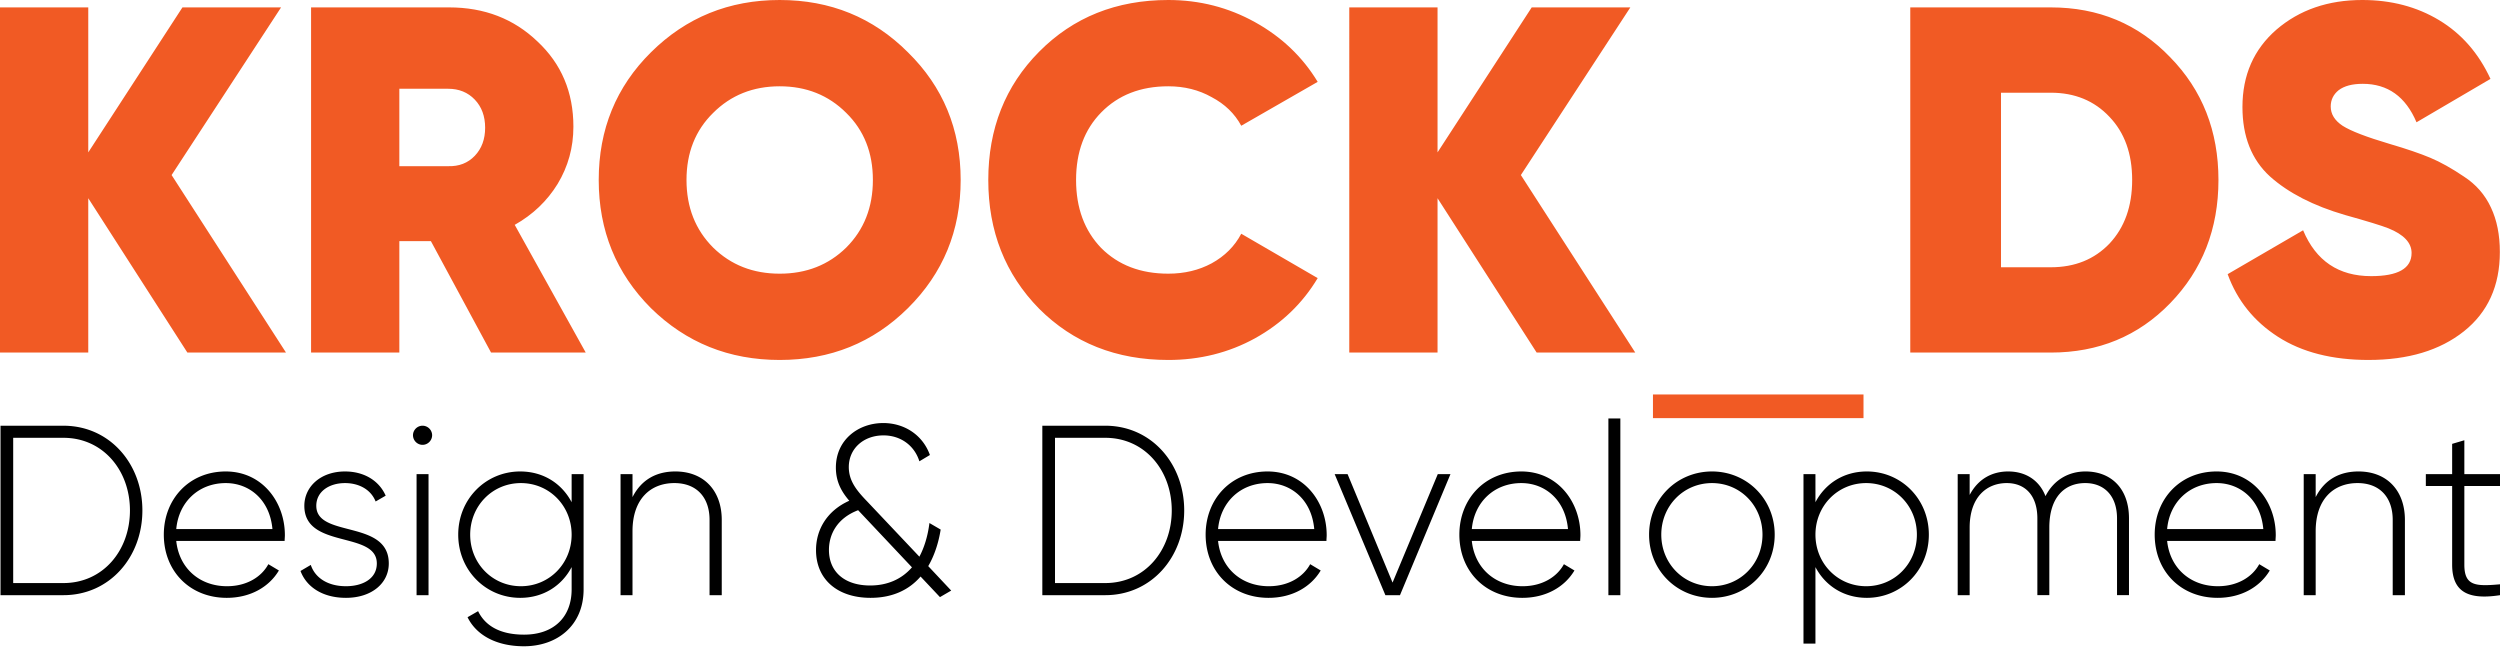 <svg width="242" height="63" fill="none" xmlns="http://www.w3.org/2000/svg"><path d="M6.14 41.209H.05v16.404h6.09c4.47 0 7.643-3.679 7.643-8.202S10.61 41.21 6.14 41.21zm0 15.233H1.277V42.38H6.14c3.822 0 6.439 3.14 6.439 7.03s-2.617 7.03-6.439 7.03zm15.715-10.804c-3.543 0-5.998 2.672-5.998 6.117 0 3.538 2.525 6.116 6.091 6.116 2.293 0 4.1-1.055 5.049-2.648l-1.02-.61c-.67 1.243-2.107 2.133-4.006 2.133-2.64 0-4.632-1.734-4.91-4.382h10.492c0-.188.023-.375.023-.563 0-3.21-2.2-6.163-5.72-6.163zm0 1.125c2.27 0 4.262 1.594 4.517 4.453h-9.31c.231-2.602 2.153-4.453 4.793-4.453zm8.762 2.203c0-1.406 1.274-2.203 2.78-2.203 1.273 0 2.478.563 2.964 1.781l.973-.562c-.626-1.43-2.061-2.344-3.937-2.344-2.363 0-3.937 1.477-3.937 3.328 0 4.218 7.017 2.39 7.017 5.577 0 1.477-1.366 2.203-2.988 2.203-1.737 0-2.987-.797-3.404-2.062l-.996.586c.556 1.5 2.084 2.601 4.4 2.601 2.478 0 4.146-1.406 4.146-3.328 0-4.288-7.017-2.437-7.017-5.577zm10.286-5.906c.51 0 .927-.421.927-.937a.93.93 0 00-.927-.914.93.93 0 00-.926.914c0 .516.417.937.926.937zm-.579 14.553h1.158V45.896h-1.158v11.717zm15.01-11.717v2.718c-.95-1.804-2.733-2.976-4.98-2.976-3.311 0-5.998 2.648-5.998 6.117 0 3.468 2.687 6.116 5.999 6.116 2.246 0 4.03-1.172 4.979-2.976v2.156c0 2.671-1.714 4.382-4.609 4.382-2.547 0-3.844-1.031-4.446-2.273l-1.02.586c.834 1.71 2.757 2.812 5.466 2.812 3.196 0 5.767-1.992 5.767-5.507V45.896h-1.158zm-4.91 10.85c-2.756 0-4.91-2.203-4.91-4.991 0-2.79 2.154-4.992 4.91-4.992 2.756 0 4.91 2.203 4.91 4.992 0 2.788-2.154 4.991-4.91 4.991zm14.948-11.108c-1.783 0-3.265.75-4.145 2.484v-2.226h-1.158v11.717h1.157v-6.187c0-3.163 1.784-4.663 4.053-4.663 2.177 0 3.405 1.406 3.405 3.562v7.288h1.181v-7.288c0-2.836-1.737-4.687-4.493-4.687zm26.704 11.53l-2.223-2.367c.602-1.031.996-2.25 1.204-3.538l-1.088-.633c-.162 1.289-.51 2.39-.973 3.257l-5.072-5.366c-.996-1.032-1.76-1.969-1.76-3.305 0-1.804 1.436-3.07 3.358-3.07 1.644 0 2.988.961 3.474 2.508l1.019-.61c-.695-1.944-2.478-3.093-4.516-3.093-2.409 0-4.586 1.617-4.586 4.312 0 1.383.556 2.344 1.297 3.21-2.107.938-3.219 2.743-3.219 4.781 0 2.836 2.084 4.617 5.28 4.617 2.154 0 3.752-.797 4.84-2.062l1.877 1.992 1.088-.633zm-7.85-.492c-2.433 0-3.984-1.289-3.984-3.445 0-1.5.787-3.07 2.825-3.843l5.211 5.53c-1.019 1.172-2.409 1.758-4.053 1.758zm22.762-15.467h-6.091v16.404h6.091c4.47 0 7.643-3.679 7.643-8.202s-3.173-8.202-7.643-8.202zm0 15.233h-4.864V42.38h4.864c3.821 0 6.438 3.14 6.438 7.03s-2.617 7.03-6.438 7.03zm15.715-10.804c-3.543 0-5.998 2.672-5.998 6.117 0 3.538 2.524 6.116 6.091 6.116 2.292 0 4.099-1.055 5.048-2.648l-1.019-.61c-.671 1.243-2.107 2.133-4.006 2.133-2.64 0-4.632-1.734-4.91-4.382H128.4c0-.188.023-.375.023-.563 0-3.21-2.2-6.163-5.72-6.163zm0 1.125c2.27 0 4.261 1.594 4.516 4.453h-9.31c.232-2.602 2.154-4.453 4.794-4.453zm16.474-.867L134.8 56.395l-4.354-10.499h-1.251l4.91 11.717h1.413l4.887-11.717h-1.228zm8.088-.258c-3.544 0-5.999 2.672-5.999 6.117 0 3.538 2.525 6.116 6.091 6.116 2.293 0 4.1-1.055 5.049-2.648l-1.019-.61c-.672 1.243-2.107 2.133-4.006 2.133-2.641 0-4.632-1.734-4.91-4.382h10.491c0-.188.023-.375.023-.563 0-3.21-2.2-6.163-5.72-6.163zm0 1.125c2.269 0 4.261 1.594 4.516 4.453h-9.31c.231-2.602 2.154-4.453 4.794-4.453zm8.427 10.85h1.158V40.506h-1.158v17.107zm10.03.258c3.358 0 6.068-2.648 6.068-6.116 0-3.469-2.71-6.117-6.068-6.117-3.381 0-6.091 2.648-6.091 6.117 0 3.468 2.71 6.116 6.091 6.116zm0-1.125c-2.756 0-4.91-2.203-4.91-4.991 0-2.79 2.154-4.992 4.91-4.992 2.756 0 4.887 2.203 4.887 4.992 0 2.788-2.131 4.991-4.887 4.991zm14.992-11.108c-2.247 0-4.03 1.172-4.979 2.976v-2.718h-1.158V62.3h1.158v-7.405c.949 1.804 2.732 2.976 4.979 2.976 3.312 0 5.998-2.648 5.998-6.116 0-3.469-2.686-6.117-5.998-6.117zm-.07 11.108c-2.756 0-4.909-2.203-4.909-4.991 0-2.79 2.153-4.992 4.909-4.992s4.91 2.203 4.91 4.992c0 2.788-2.154 4.991-4.91 4.991zm21.227-11.108c-1.552 0-3.034.75-3.868 2.39-.602-1.546-1.922-2.39-3.613-2.39-1.482 0-2.872.656-3.728 2.273v-2.015h-1.158v11.717h1.158v-6.538c0-3 1.69-4.312 3.589-4.312 1.784 0 2.965 1.195 2.965 3.422v7.428h1.158v-6.538c0-3 1.528-4.312 3.474-4.312 1.806 0 3.08 1.195 3.08 3.422v7.428h1.158v-7.428c0-2.93-1.76-4.547-4.215-4.547zm12.701 0c-3.544 0-5.998 2.672-5.998 6.117 0 3.538 2.524 6.116 6.09 6.116 2.293 0 4.1-1.055 5.049-2.648l-1.019-.61c-.671 1.243-2.107 2.133-4.006 2.133-2.641 0-4.632-1.734-4.91-4.382h10.491c0-.188.023-.375.023-.563 0-3.21-2.2-6.163-5.72-6.163zm0 1.125c2.269 0 4.261 1.594 4.516 4.453h-9.31c.231-2.602 2.154-4.453 4.794-4.453zm13.73-1.125c-1.783 0-3.265.75-4.145 2.484v-2.226h-1.158v11.717h1.158v-6.187c0-3.163 1.783-4.663 4.053-4.663 2.177 0 3.404 1.406 3.404 3.562v7.288h1.181v-7.288c0-2.836-1.737-4.687-4.493-4.687zM242 47.044v-1.148h-3.451v-3.28l-1.181.35v2.93h-2.547v1.148h2.547v7.617c0 2.671 1.598 3.421 4.632 2.952V56.56c-2.362.21-3.451.164-3.451-1.898v-7.617H242z" fill="#000"/><path d="M27.684 34.128h-9.546l-9.594-14.94v14.94H0V.716h8.544v14.033L17.661.716h9.546L16.611 16.945l11.073 17.183zm19.85 0l-5.823-10.787h-3.055v10.787h-8.544V.716h13.365c3.405 0 6.253 1.098 8.544 3.293 2.323 2.164 3.484 4.917 3.484 8.258 0 2.005-.509 3.85-1.527 5.537-1.018 1.655-2.403 2.975-4.153 3.962L56.7 34.128h-9.165zM38.656 8.592v7.494h4.725c1.05.031 1.91-.303 2.578-1.003.668-.7 1.002-1.607 1.002-2.72 0-1.114-.334-2.021-1.002-2.721-.668-.7-1.528-1.05-2.578-1.05h-4.725zm49.228 21.24c-3.373 3.342-7.51 5.012-12.41 5.012s-9.053-1.67-12.458-5.012c-3.373-3.373-5.06-7.51-5.06-12.41s1.687-9.021 5.06-12.362C66.421 1.687 70.573 0 75.474 0c4.9 0 9.037 1.687 12.41 5.06 3.405 3.34 5.108 7.462 5.108 12.362s-1.703 9.037-5.108 12.41zm-18.854-5.87c1.719 1.686 3.866 2.53 6.444 2.53s4.725-.844 6.444-2.53c1.718-1.719 2.577-3.899 2.577-6.54s-.859-4.805-2.577-6.491c-1.719-1.719-3.867-2.578-6.444-2.578-2.578 0-4.725.86-6.444 2.578-1.718 1.686-2.577 3.85-2.577 6.491 0 2.641.859 4.821 2.577 6.54zm44.058 10.882c-5.027 0-9.196-1.654-12.505-4.964-3.278-3.341-4.917-7.494-4.917-12.458s1.64-9.1 4.917-12.41C103.892 1.67 108.061 0 113.088 0c3.023 0 5.824.716 8.401 2.148 2.578 1.432 4.598 3.357 6.062 5.775l-7.398 4.249c-.637-1.178-1.591-2.1-2.864-2.769-1.241-.7-2.641-1.05-4.201-1.05-2.673 0-4.836.843-6.491 2.53-1.623 1.655-2.434 3.834-2.434 6.54 0 2.704.811 4.9 2.434 6.586 1.655 1.655 3.818 2.482 6.491 2.482 1.56 0 2.96-.334 4.201-1.002 1.273-.7 2.227-1.655 2.864-2.864l7.398 4.296c-1.464 2.45-3.484 4.391-6.062 5.823-2.545 1.4-5.346 2.1-8.401 2.1zm45.206-.716h-9.546l-9.594-14.94v14.94h-8.544V.716h8.544v14.033L148.27.716h9.547L147.22 16.945l11.074 17.183zm1.712 6.349h20.381v-2.292h-20.381v2.291zM198.517.716c4.615 0 8.465 1.607 11.552 4.82 3.118 3.183 4.677 7.145 4.677 11.886s-1.559 8.72-4.677 11.933c-3.087 3.182-6.937 4.773-11.552 4.773h-13.603V.716h13.603zm0 25.155c2.323 0 4.217-.764 5.681-2.291 1.463-1.56 2.195-3.612 2.195-6.158 0-2.546-.732-4.582-2.195-6.11-1.464-1.559-3.358-2.338-5.681-2.338h-4.82V25.87h4.82zm30.771 8.973c-3.532 0-6.459-.748-8.782-2.243-2.323-1.496-3.946-3.517-4.869-6.062l7.303-4.248c1.241 2.96 3.437 4.439 6.587 4.439 2.609 0 3.914-.748 3.914-2.244 0-.986-.748-1.782-2.243-2.386-.637-.255-2.037-.684-4.201-1.289-3.055-.891-5.473-2.132-7.255-3.723-1.782-1.623-2.673-3.866-2.673-6.73 0-3.087 1.098-5.585 3.294-7.494C222.59.954 225.358 0 228.668 0c2.8 0 5.282.652 7.446 1.957 2.164 1.305 3.819 3.198 4.964 5.68l-7.16 4.2c-1.05-2.482-2.784-3.723-5.202-3.723-1.019 0-1.798.207-2.339.62-.509.415-.764.94-.764 1.576 0 .732.382 1.352 1.146 1.862.795.509 2.323 1.097 4.582 1.766 1.623.477 2.927.922 3.914 1.336.986.414 2.068 1.018 3.246 1.814 1.177.764 2.052 1.766 2.625 3.007.573 1.21.859 2.641.859 4.296 0 3.278-1.161 5.84-3.484 7.685-2.323 1.845-5.394 2.768-9.213 2.768z" fill="#F15A24"/></svg>